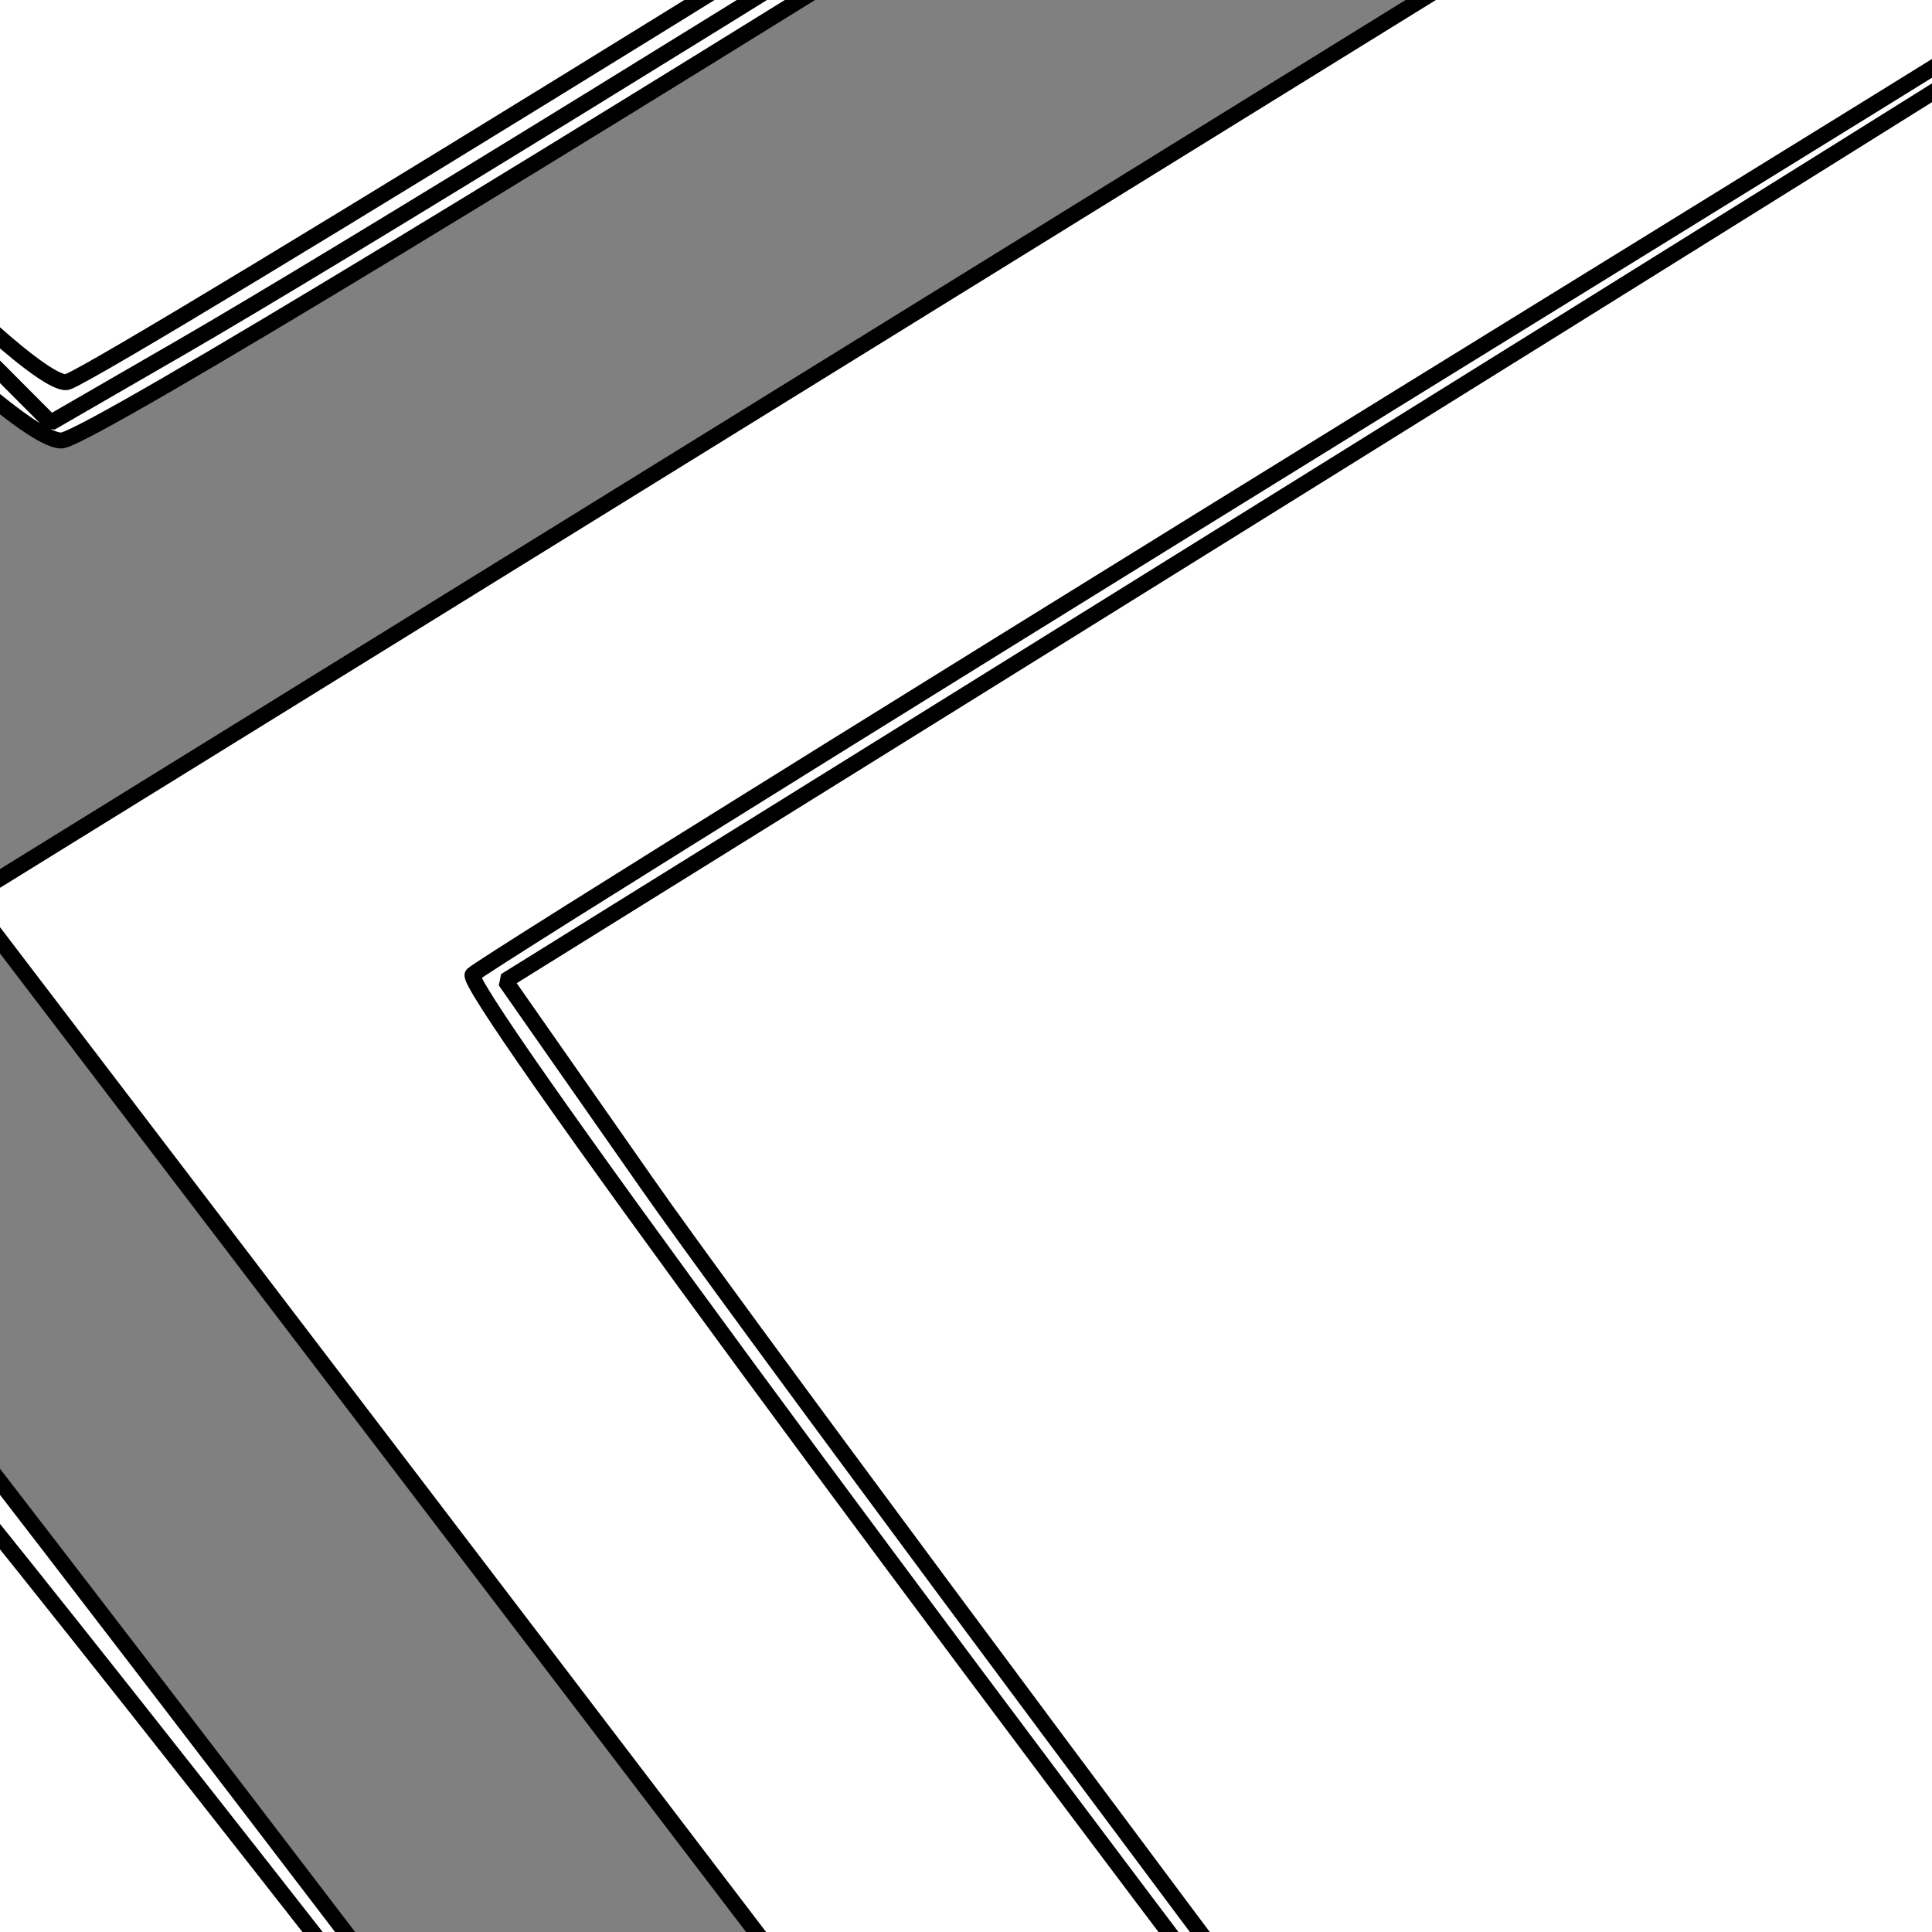 <?xml version="1.0" encoding="UTF-8" standalone="no"?>
<!-- Created with Inkscape (http://www.inkscape.org/) -->

<svg
   xmlns:dc="http://purl.org/dc/elements/1.1/"
   xmlns:cc="http://creativecommons.org/ns#"
   xmlns:rdf="http://www.w3.org/1999/02/22-rdf-syntax-ns#"
   xmlns:svg="http://www.w3.org/2000/svg"
   xmlns="http://www.w3.org/2000/svg"
   xmlns:sodipodi="http://sodipodi.sourceforge.net/DTD/sodipodi-0.dtd"
   xmlns:inkscape="http://www.inkscape.org/namespaces/inkscape"
   width="32px"
   height="32px"
   id="svg2985"
   version="1.1"
   inkscape:version="0.48.0 r9654"
   sodipodi:docname="icon_128.svg">
  <rect width="100%" height="100%" fill="#808080" stroke="none"/>
  <defs
     id="defs2987" />
  <sodipodi:namedview
     id="base"
     pagecolor="#ffffff"
     bordercolor="#666666"
     borderopacity="1.0"
     inkscape:pageopacity="0.0"
     inkscape:pageshadow="2"
     inkscape:zoom="1.4142136"
     inkscape:cx="23.477387"
     inkscape:cy="19.297611"
     inkscape:current-layer="layer1"
     showgrid="true"
     inkscape:grid-bbox="true"
     inkscape:document-units="px"
     inkscape:window-width="1017"
     inkscape:window-height="610"
     inkscape:window-x="20"
     inkscape:window-y="20"
     inkscape:window-maximized="0" />
  <g
     id="layer1"
     inkscape:label="Layer 1"
     inkscape:groupmode="layer">
    <path
       id="path2998"
       style="fill:#ffffff;fill-opacity:1;stroke:#000000;stroke-width:0.264;stroke-linecap:butt;stroke-linejoin:bevel;stroke-miterlimit:4;stroke-opacity:1;stroke-dasharray:none;stroke-dashoffset:0"
       d="m -2.492,3.103 -3.092,-3.422 1.385,-1.038 c 1.262,-0.947 22.772,-14.48 29.044,-18.274 l 2.634,-1.593 1.011,1.627 c 0.556,0.895 1.589,2.753 2.296,4.13 l 1.286,2.503 -6.467,4.163 C 18.372,-4.146 1.928,6.014 1.122,6.324 0.835,6.435 -0.791,4.985 -2.492,3.103 z M 10.026,54.148 C 2.12,42.99 -9.62,25.88 -9.62,25.515 c 0,-0.457 5.851,-3.625 6.638,-3.595 0.529,0.02 25.818,32.698 26.204,33.858 0.081,0.243 -1.823,1.433 -4.229,2.645 l -4.376,2.204 -4.591,-6.48 z M -2.634,3.516 c -1.911,-1.917 -3.472,-3.67 -3.47,-3.896 0.002,-0.226 3.113,-2.382 6.915,-4.791 C 13.485,-13.205 27.272,-21.716 27.609,-21.716 c 0.371,0 5.104,8.78 4.856,9.008 C 31.572,-11.888 8.287,2.7 2.964,5.774 l -2.124,1.227 -3.474,-3.486 0,0 z M 14.975,73.955 c 0.362,-0.233 5.499,-3.092 11.415,-6.354 13.521,-7.455 13.604,-7.504 13.607,-8.052 0.004,-0.619 -3.155,-4.973 -15.973,-22.013 C 18.01,29.54 12.027,21.479 10.73,19.622 L 8.37,16.246 15.954,11.531 C 46.158,-7.252 47.009,-7.81 47.017,-8.863 47.029,-10.266 33.245,-37.085 32.17,-37.751 c -0.799,-0.496 -56.269,34.049 -56.269,35.042 0,0.24 2.964,3.634 6.586,7.541 3.622,3.908 6.586,7.218 6.586,7.357 0,0.139 -3.21,2.183 -7.134,4.542 -3.924,2.36 -7.4,4.461 -7.725,4.67 -0.447,0.287 2.368,4.699 11.592,18.161 18.559,27.089 23.164,34.051 22.637,34.227 -0.782,0.261 -9.669,-2.148 -12.997,-3.524 C -12.227,67.095 -18.071,63.195 -23.885,57.363 -31.724,49.501 -37.277,39.409 -39.713,28.599 -40.805,23.752 -41.041,12.292 -40.157,6.989 c 3.134,-18.805 15.682,-35.054 33.4,-43.249 4.209,-1.947 8.282,-3.205 13.61,-4.204 5.843,-1.095 17.709,-0.679 23.518,0.825 17.774,4.602 31.97,16.638 39.144,33.19 3.277,7.561 4.337,12.266 4.606,20.455 0.256,7.776 -0.245,12.63 -1.894,18.367 -5.886,20.473 -23.65,36.98 -43.998,40.887 -4.053,0.778 -14.213,1.311 -13.253,0.695 l 0,0 z m 1.537,-1.342 c 2.173,-1.206 8.284,-4.546 13.58,-7.421 5.296,-2.876 9.691,-5.417 9.767,-5.649 C 39.936,59.311 32.683,49.523 23.743,37.79 14.803,26.057 7.642,16.316 7.829,16.143 8.017,15.969 16.765,10.53 27.269,4.055 c 10.504,-6.475 19.326,-11.998 19.605,-12.274 0.382,-0.378 -1.351,-4.06 -7.025,-14.928 -4.142,-7.935 -7.695,-14.427 -7.894,-14.428 -0.663,-0.001 -56.079,34.508 -55.956,34.845 0.067,0.182 3.233,3.599 7.036,7.593 3.803,3.994 6.915,7.365 6.915,7.492 0,0.126 -3.556,2.267 -7.903,4.758 -4.347,2.49 -7.895,4.635 -7.886,4.767 0.009,0.131 8.089,11.935 17.955,26.23 C 4.046,65.394 9.843,74.15 9.423,74.247 8.432,74.476 1.924,73.053 -1.708,71.814 -19.286,65.817 -32.802,52.053 -38.579,34.268 c -3.235,-9.959 -3.57,-22.417 -0.881,-32.708 4.616,-17.66 18.332,-32.917 35.556,-39.549 14.879,-5.73 32.261,-4.812 46.678,2.464 16.915,8.537 28.477,24.526 31.472,43.524 0.705,4.47 0.594,13.586 -0.224,18.36 -3.603,21.032 -18.579,38.553 -38.852,45.452 -5.496,1.87 -9.576,2.571 -16.245,2.787 l -6.366,0.207 3.951,-2.193 0,0 z M 1.882,43.188 -10.466,25.271 -6.689,23.105 c 3.122,-1.79 3.873,-2.063 4.33,-1.577 0.304,0.324 4.854,6.238 10.112,13.144 5.257,6.905 11.093,14.551 12.968,16.991 l 3.409,4.435 -4.604,2.503 c -2.532,1.377 -4.76,2.503 -4.95,2.503 -0.19,0 -5.902,-8.063 -12.694,-17.917 z M -3.289,3.547 c -2.016,-2.144 -3.616,-4.061 -3.556,-4.261 0.06,-0.2 7.904,-5.191 17.431,-11.091 l 17.321,-10.729 2.524,4.704 c 1.388,2.587 2.529,4.907 2.535,5.156 0.011,0.466 -30.73,19.692 -31.923,19.966 -0.389,0.089 -2.192,-1.469 -4.332,-3.745 l 0,0 z M 30.053,-30.236 -15.827,-1.821 -0.241,14.699 40.37,-10.411 30.053,-30.236 z M -1.339,13.818 -18.242,23.51 12.711,68.445 32.248,57.872 -1.339,13.818 z m 81.642,2.716 c 0,35.223 -28.457,63.777 -63.56,63.777 -35.103,0 -63.56,-28.554 -63.56,-63.777 0,-35.223 28.457,-63.777 63.56,-63.777 35.103,0 63.56,28.554 63.56,63.777 z"
       inkscape:connector-curvature="0"
       inkscape:export-xdpi="87.410004"
       inkscape:export-ydpi="87.410004"
       inkscape:export-filename="/Users/hemantasapkota/Desktop/Chrome Extensions/firstFive/icon_128.png" />
  </g>
</svg>
